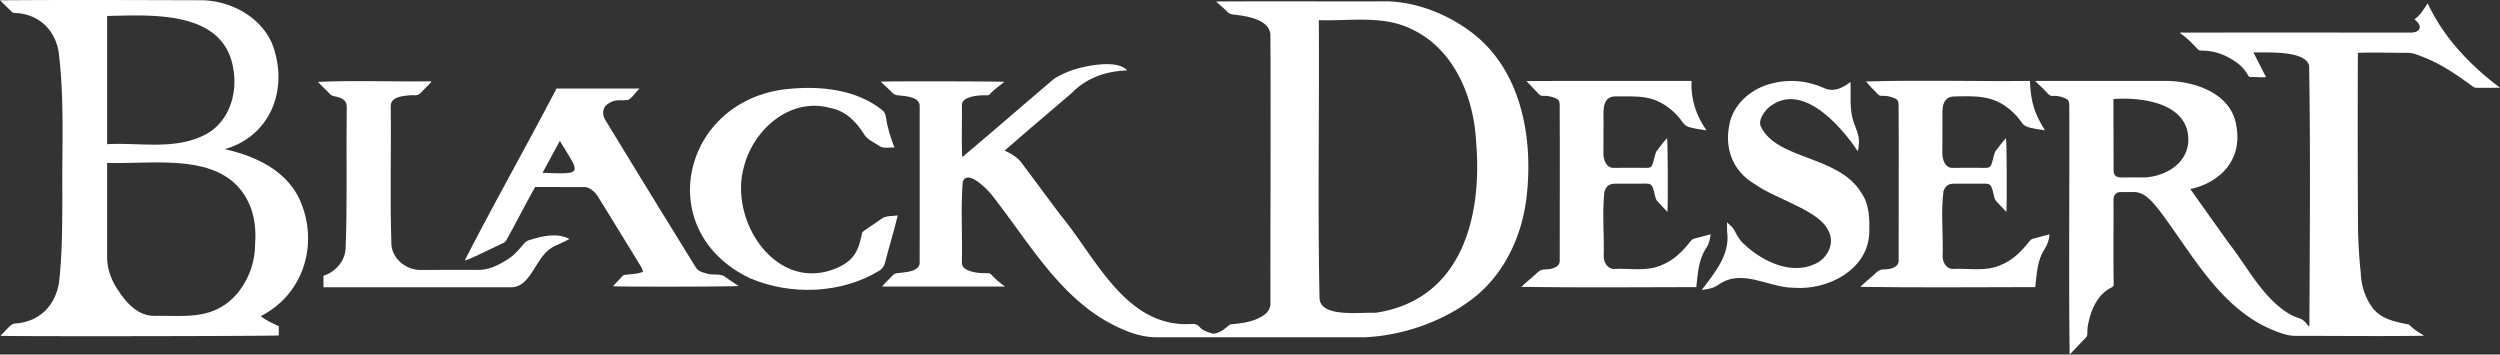 <svg xmlns="http://www.w3.org/2000/svg" viewBox="0 0 8054.39 1142.15">
  <rect x="0" y="0" width="8054.39" height="1142.15" fill="#333333" stroke="none"/>
  <defs>
    <style>
      .cls-1 {
        fill: #fff;
      }
    </style>
  </defs>
  <g>
    <g>
      <g>
        <path class="cls-1" d="M2837.55,263.17c15.78-1.93,390.85-1.23,398.11.63-15,12.62-32.55,23.93-46,39.09-3.3,3.39-7,4.53-11.62,4.29-21.08-1.14-79.45,2.54-79.09,31.32,1,55.89-1.71,112.18,1.11,167.81,97.53-81.84,193.36-165.46,290.38-247.86,14.68-11.77,31.66-19.75,49-26.6,41.25-18,160.08-43.68,192-4.84-66.31,1.91-129.7,23-177.1,71.29C3381.92,361,3308.44,422,3236.73,485.42c23.39,10.22,43.59,22.88,58.06,43.93q60.36,80.85,120.59,161.83c116.55,139.69,211.67,366.89,425.62,352.54,9.73-.47,17.1,2.09,23.7,9.57,11.3,12.81,27.45,17.07,43.08,21.65,18.34-.24,35.36-12.89,48.74-24.65a20,20,0,0,1,13.05-5.82c37.13-3.38,77.15-9,107.18-33.05,10.59-9.22,16.31-20.3,16.31-34.84-.52-288.81,1.5-577.65-.13-866.45-5.28-48.08-77-58.6-115.77-62.75-9.75-.8-17.71-3.3-24.65-10.88-11.3-11.67-22.29-20-34.61-31.59,183.92-1.46,367.53.18,551.42-.6C4564.17,7,4657.68,43.57,4734,99.12c167.82,121,207.42,346.42,183.67,540.49-14.68,118.17-67.48,234.48-159.75,312-98.38,81.27-235.32,129.79-362.39,135q-335,.13-669.9-.07c-38.87,0-75.54-10.75-110.88-26.53-189.47-81.63-293-270.52-414.89-426-14.53-20.63-83.65-92.22-98.19-47.6-6.73,85.37-.5,171.88-2.84,257.61-.05,12.58,5.54,20,16.08,25,16.91,8,35,10.6,53.4,11,24.41.54,17.86-2.13,35.5,14.84a218.94,218.94,0,0,0,34.63,28.31H2842.05c10-13.37,22.75-23.38,33.75-35.79,4.41-4.7,9.3-6.62,15.7-7.23,21.95-3.3,68.87-3.44,71.4-32.37.3-168.55,0-337.14.1-505.7.82-30.43-46.6-32.39-68.69-34.83-7.72-.52-13.82-2.7-19.43-8.41C2863.09,286.79,2850.55,275.49,2837.55,263.17ZM4248.91,64.93c2,298.44-3.93,597.17,2.31,895.45,2.08,64.64,135.16,44.64,180.09,47.49,277.38-41.24,345-307.09,324.42-550.15-7.09-144.3-70.42-299.42-207.81-363.76C4455.18,48.12,4348.7,68.41,4248.91,64.93Z"/>
        <path class="cls-1" d="M6556.65,260.76q212.94,0,425.66,0c91.22,1.15,206.8,41.45,222.35,143.48,20.6,106.44-46.79,182.56-148,204.94,41.46,58.64,82.67,116.22,124.36,174.52,55.83,71.38,98.26,156.14,171.28,212,16.62,12.51,34.27,23.08,54.17,29.34,14.38,3.56,22.65,15.39,31.63,26.08l2.24-1.26c1.07-279.22,3.76-559.27-.92-838.55-12.46-49.83-137.19-41.5-179.56-42.43l40.69,79.41c-16.39,1.78-32.74-.59-49.23-.25-4.05-.06-6.55-1.28-8.58-5.21-9.22-17.82-23.05-31.76-39.24-43.18-33.51-23.63-70.67-36.68-112-36.71-3.8,0-6.93-.61-9.84-3.57-18.2-18.49-35.66-37.8-57.63-52.22l.42-2c247.05-.55,494.12-.1,741.17-.13,34.4.35,40.51-23.15,12.75-42.85,19.63-12.61,30-32.54,43.16-51.38,50.74,109.53,136.82,200,232.82,271.65-25.53,1-49.41,0-74.74.5a20,20,0,0,1-12.74-4.24c-32.86-23.89-66-47.42-101.49-67.31-26.74-15-54.94-27-83.86-37.16a81.14,81.14,0,0,0-25.47-4c-53.24,0-106.38-1.77-159.57-.06q-1.22,282.8.43,565.66c1.08,47.58,3.46,95.14,8.83,142.49,1.08,35.62,10.71,70.07,29.31,100.43,28.68,49,76.34,56.65,126.21,66.9,13.38,13.75,28.85,24.57,45.66,33.62.47.26.66,1,1.52,2.45-137.83,2-275.79.19-413.68.41-22.17-.07-43.07-7.51-63.73-15.36-175-68-265.26-244.17-372.29-386.59-21.35-26.35-46.58-61-83.78-61.63-14,.67-28,.11-42,.17-16.5-.52-24.83,12.07-23.77,27.61.44,89.27-1,178.57.62,267.82.24,5.86-1.7,9.58-7.48,12.4-45.72,22.18-66.45,73.56-75.41,120.74-1.86,9.38-1.82,19.18-2.11,28.8-.14,4.63-1.34,8.2-4.61,11.57-17.38,17.92-34.57,36-52.37,54.63-3.24-267.19,0-535.05-1.13-802.46,0-14.3-3.42-19.7-16.86-24.67-11-4.06-22.37-7-34.17-6.14-8.05.62-13.26-2.13-18.77-8.13C6584.6,287.29,6571.06,274.91,6556.65,260.76Zm252.4,58.34c.08,76.26.24,152.18.36,228.4,0,16.73,7.48,24.16,24.39,24.2,22,.07,44-.39,65.94.13,68,.5,144.92-39.54,150.26-114.13C7056.68,333.68,6904.58,311.92,6809.05,319.1Z"/>
        <path class="cls-1" d="M840,1018.44c17.9,14.31,38.07,23,58.19,32.32v29.87c-8,2.39-858.4,3.59-895.33,1.28-.13-.59-.57-1.49-.34-1.72,12-9.58,30.62-36.3,44.75-37.84,78.51-4.54,130.92-56.15,142.89-132.83C200.63,819.24,200.26,728.18,201,637.4c-2-156.88,7.43-315-12.17-471C176.43,93.87,122.46,44.24,48.11,41.93c-2.87-.45-6.43-.68-8.32-2.45C26.77,27.31,14.1,14.75,0,1,215.38-.84,430.73.32,646.13.78,750.46.7,861.31,64.82,886.54,171.2c36.93,134.26-24.47,270.58-162.86,309.37,97.32,21.35,198,67.45,241.9,162.78C1028.48,783.18,979.28,948.09,840,1018.44ZM345.17,524.73c0,100.32,0,200.3,0,300.58-.66,41.28,14.23,80.12,37.85,113.53,26.17,39.58,63.91,79.59,115.15,78.77C598.73,1016.4,686.61,1032,762,948.37a251.08,251.08,0,0,0,59.88-164.29c3-38.24-.48-75.73-13-112.14C739,482.63,504.7,530.6,345.17,524.73Zm0-60.17c100.51-5.75,207.61,17.72,302.29-24.26,85-35.21,119.06-129.88,104.54-216.55C723.49,33.11,491.75,48.11,345.18,51.41Z"/>
        <path class="cls-1" d="M1974.9,922c11-11.68,21.13-22.23,31-33,2.81-3.06,6-3.31,9.77-3.68,18.73-2.63,38.07-2,55.69-9.74-1.07-8.85-5.5-15.17-9.39-21.57q-31.11-51.24-62.56-102.28-35.57-57.88-71.29-115.66c-6.9-11.13-15.17-20.95-26.77-27.74-5.94-3.48-11.93-5.55-18.83-5.56-53-.08-105.22-.39-158.44-.27-32.07,56.76-61.15,115.21-93.23,172a19.24,19.24,0,0,1-7.61,7.34q-47.18,22.86-94.62,45.14c-10.85,4.57-19.33,9.49-31.3,12C1593,652.61,1696,470.81,1793,285.15h267.56c-12.89,12.44-21.6,27.3-35.64,36.27-24.88,5-40.5-4.93-66.92,13.59-18.74,12.28-18,37.11-6.33,54q144.48,237.19,290.6,473.37c7.85,12.58,24.34,16,37.57,19.7,17.3,4.82,39.06-1,54.36,8.48,14.75,10.73,29.5,20.42,44.65,30.79C2368.86,923.76,1988.59,924.41,1974.9,922ZM1803.71,453.73l-55.91,103.2C1881.57,561.33,1869.45,562.58,1803.71,453.73Z"/>
        <path class="cls-1" d="M5449.6,260.76c-2.51,59.21,14.68,111.37,48.34,159.36-97.71-14.51-52.7-13.33-113.81-66.64-59.08-48.82-106.78-42.42-177.48-43-46-1.18-40.47,46.36-40.51,76.68-.11,36,0,71.92-.29,107.87.07,19.53,9.14,46.23,32.53,45.79q54.48-.57,109,0c8.32.07,13.8-3.45,16.27-10.51,5.1-13.39,6.92-28.47,12.24-41.63,11.51-14.84,22.19-30,35-43.78,2.45,7.58,3.35,216.5,1.14,237.83-10.75-11.31-20.64-22.38-31.44-33.5-4.35-4.47-6.5-9.33-7.7-15.59-11.47-49.71-10.88-41.42-58.41-41.87q-35,0-70,0c-19.8,0-30.1,7.34-35.62,26.59-7.44,69.11-.11,139.84-2.08,209.47.64,18.61,13.4,39.77,33.74,38.56,50.89-2.59,105.24,9.38,153.07-12.42,38.72-15.16,67.65-44.31,92.63-76.63,3.37-4.06,6.6-7,11.73-8.34,17.38-4.49,34.69-9.25,53.33-14.26-2.24,15.64-4.62,30.23-13.85,43.64-25.42,37.9-27.28,82-32.35,126.64-181.91.36-377.87,2-563.68-.78,16-15.78,34.12-29.21,50.26-44.84,7.92-7.42,15.66-11.85,27.13-11.38,17.49.09,47-5.75,46.24-28.35-.35-167.54,1.11-335.08-.16-502.62-.06-11.55-3.61-17.13-14.45-21.21-12.53-4.73-25.49-7.89-39-7-5.84.39-9.94-1.57-13.9-5.87-12.85-13.93-26.09-27.5-39.71-41.77C5090.51,260,5272.23,261.14,5449.6,260.76Z"/>
        <path class="cls-1" d="M6588.39,420c-96.38-14.23-52.06-14.69-113.09-67.09-54.61-45.94-109.65-43.7-176.72-42.13-45-.92-40.89,43.53-40.51,76.38-.11,35.95,0,71.91-.3,107.86.08,19.52,9.12,46.24,32.51,45.82q54.48-.57,109,0c8.31.07,13.81-3.41,16.28-10.49,5.1-13.38,6.95-28.46,12.24-41.63,11.5-14.83,22.2-30,35-43.78,2.49,7.54,3.44,215.13,1.2,237.8-10.81-11.25-20.65-22.36-31.46-33.47-4.34-4.47-6.53-9.31-7.72-15.58-11.6-48-9-41.87-56.38-41.9q-36.49,0-73,0c-18.21,0-28.53,7-34.09,24.65-8.77,69.54-.34,141.17-2.65,211.38.65,18.6,13.38,39.79,33.71,38.59,50.89-2.59,105.24,9.38,153.08-12.4,38.73-15.16,67.64-44.32,92.64-76.63,3.37-4,6.57-7,11.72-8.36,17.38-4.48,34.69-9.24,52.74-14.09-.12,17.1-6.48,33.11-15.66,47.81C6563.05,839.46,6562.2,882.08,6557,925c-181.62.21-377.89,2-563.66-.79,15.9-15.84,34.11-29.21,50.22-44.86,7.92-7.41,15.65-12,27.12-11.37,17.59.07,46.89-5.7,46.3-28.34-.42-167.54,1.11-335.09-.18-502.63-.06-11.57-3.59-17.14-14.42-21.23-12.53-4.73-25.49-7.9-39-7-5.83.38-10-1.48-13.92-5.84-13.24-13.57-26.69-26.95-38.62-41.76l-1.49,1.48c174.18-5.56,354.39,0,530.48-1.92C6543.17,328,6552.84,362.7,6588.39,420Z"/>
        <path class="cls-1" d="M5482.51,934.11c42-55,92-114.14,81.9-187.26-.74-9.47-.12-19-.12-30.7,8.58,9.13,18,15.23,23.24,25.51,6.52,12.72,13.09,25.41,22.63,36.27,57.86,59.55,157.53,111.56,238.9,71.61,39.68-17.74,64.42-68.14,40.54-107.86-29.65-64.24-170.83-101.34-233.44-146.93-75.93-43-103-120.52-82.31-203.66,16.91-62.08,72-106.34,132.79-121.8,55.95-15.17,114.94-10,168,13.48,32.16,15.93,61,1.12,87.45-18.73,1.36,43.34-4.44,86.84,9.75,128.78,14.65,41.79,22.14,47.62,13.82,94.87-57.23-86.09-187.83-233.78-293-136.14-12.2,14.47-27.55,35.34-20.12,55.16,50.3,108.59,249.88,93.4,323.36,213.15,28.24,39.43,27.76,89.14,26.16,135.56-8,117.09-136.31,180-242.74,171.72-84.36-.31-166.68-65.39-245.84-7.93C5517.37,929.89,5502,931.17,5482.51,934.11Z"/>
        <path class="cls-1" d="M2881.78,475.44c-15.55-1.36-35,3.92-47-4.19-16.16-11.18-35.86-18.76-48.19-34.53-26-42.74-61.21-79.91-112.24-88.93C2547.79,312.72,2429.1,415,2397.78,533.52c-52.92,176.34,104.1,415.44,300.76,329,55.08-25.31,67.07-55.6,78.93-111.47.82-2.84,3.5-5.63,6.05-7.41,19.94-13.9,40-27.69,60.22-41.15,14.81-8.11,31.37-5.72,48.56-8.45-12.16,51.2-28,101-40.87,152-3.21,12.24-9.62,20.64-20.06,27-122.69,73.76-284.55,79.14-415.27,23.35C2097.31,744,2198,321.08,2537.51,286.76c104.2-10.6,219.44.28,304.11,67.35,7.27,6,11.11,12.81,12.56,22.6C2858.83,411.14,2869.14,443,2881.78,475.44Z"/>
        <path class="cls-1" d="M1388.61,261.9l1,2.39c-8.07,8.22-16,16.53-24.23,24.62-5.91,5.85-11.22,13.52-18.41,16.49s-16.36.86-24.64,1.37c-23.77,2.47-63.79,3.94-63.52,36.11,2,148.8-3,297.93,2.28,446.57,4.05,46.39,49.14,80.87,94.4,80.33,61-.63,122-.23,183-.21,36.57,1.14,69-15.93,99-35.12,19.26-12.43,34-29.74,48.5-47.14,5.27-6.32,10.92-11.3,19-13.73,41.65-12.89,88.49-24.78,129.71-3.76-16.12,9.23-32.12,15.33-48.63,23.41-48.81,23.82-61.24,83.74-100.54,117.94-11.22,9.26-23.63,14.44-38.35,14.41q-302.52-.26-605-.11V888.6c38.12-12.45,68.93-46.43,71.28-87.12,5.9-150.34,1.64-301.08,3.62-451.55,2.58-27-14.44-34.13-37.67-39.44-8.89-.29-14.42-5.21-20.09-11.19-11.1-12.24-24.09-23.2-34.85-35.51C1143.7,258.37,1267.8,263.73,1388.61,261.9Z"/>
      </g>
    </g>
  </g>
</svg>
